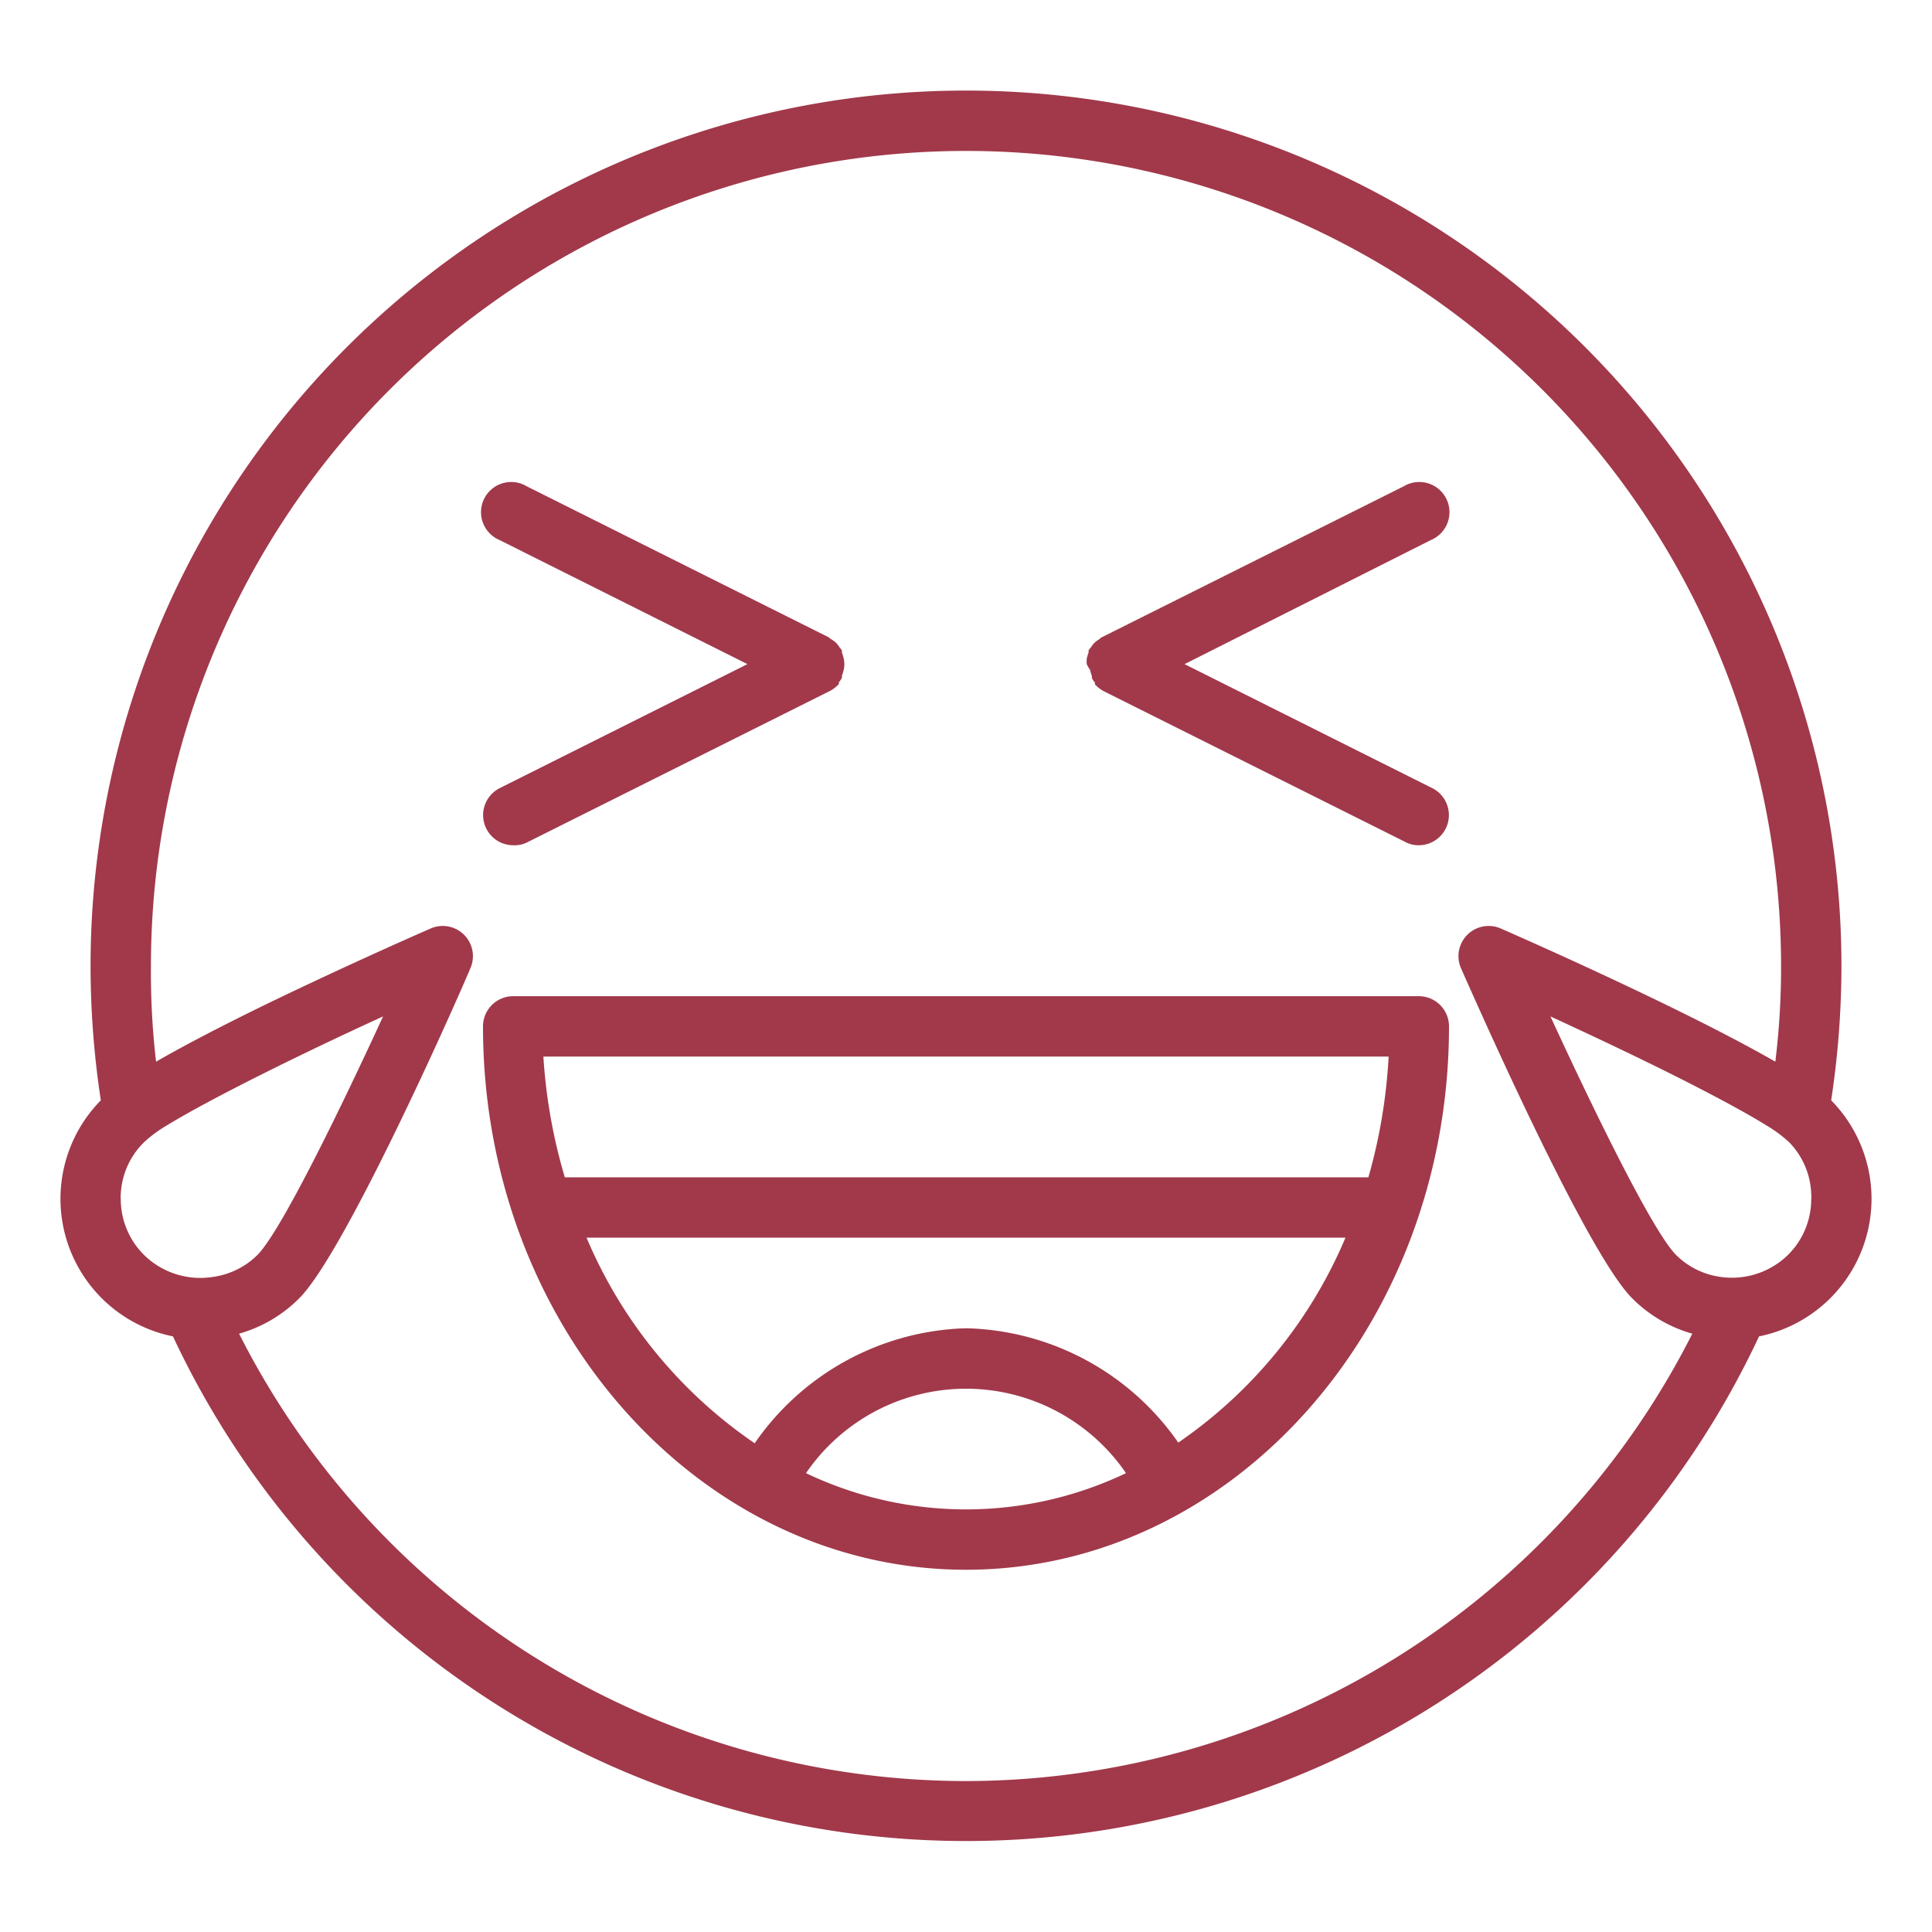 <?xml version="1.0" ?>

<!-- Uploaded to: SVG Repo, www.svgrepo.com, Generator: SVG Repo Mixer Tools -->
<svg fill="#a1394a" width="800px" height="800px" viewBox="0 0 64 64" xmlns="http://www.w3.org/2000/svg">

<g data-name="Layer 5" id="Layer_5">

<path d="M47,33H17a1,1,0,0,0-1,1c0,9.93,7.18,18,16,18s16-8.07,16-18A1,1,0,0,0,47,33ZM18,35H46a18,18,0,0,1-.67,4H18.71A18,18,0,0,1,18,35ZM26.7,48.8a6.42,6.42,0,0,1,10.6,0,12.3,12.3,0,0,1-10.6,0Zm12.34-1A8.81,8.81,0,0,0,32,44a8.81,8.81,0,0,0-7,3.81A15.56,15.56,0,0,1,19.43,41H44.57A15.56,15.56,0,0,1,39,47.81ZM36,22a1.1,1.1,0,0,1,0-.18,1.17,1.17,0,0,1,.06-.2s0-.05,0-.07a.28.28,0,0,1,.07-.09.71.71,0,0,1,.28-.28s.06-.06.09-.07l10-5a1,1,0,1,1,.9,1.78L39.24,22l8.21,4.11a1,1,0,0,1,.44,1.34A1,1,0,0,1,47,28a.93.93,0,0,1-.45-.11l-10-5h0a1.18,1.18,0,0,1-.28-.22l0-.06a.65.65,0,0,1-.1-.15s0-.05,0-.07a1.17,1.17,0,0,1-.06-.2A1.1,1.1,0,0,1,36,22ZM16.55,26.11,24.76,22l-8.21-4.11a1,1,0,1,1,.9-1.78l10,5s.06.05.09.07a.71.71,0,0,1,.28.28.28.28,0,0,1,.07.09s0,.05,0,.07a1.17,1.17,0,0,1,.06.2.82.82,0,0,1,0,.36,1.17,1.17,0,0,1-.06.2s0,.05,0,.07a.65.65,0,0,1-.1.15.21.21,0,0,0,0,.06,1.18,1.18,0,0,1-.28.22h0l-10,5A.93.93,0,0,1,17,28a1,1,0,0,1-.89-.55A1,1,0,0,1,16.55,26.11ZM60.66,36.45A29.69,29.69,0,0,0,61,32,29,29,0,0,0,3,32a29.69,29.69,0,0,0,.34,4.45,4.65,4.65,0,0,0,2.39,7.82,29,29,0,0,0,52.54,0,4.65,4.65,0,0,0,2.39-7.82ZM4.78,41.58a2.91,2.91,0,0,1-.24-.27A2.62,2.62,0,0,1,4,39.71a.61.61,0,0,1,0-.14,2.58,2.58,0,0,1,.77-1.73,4.38,4.38,0,0,1,.74-.55C7,36.38,10,34.9,12.69,33.67c-1.52,3.3-3.42,7.17-4.17,7.91a2.59,2.59,0,0,1-1.47.72A2.66,2.66,0,0,1,4.78,41.58ZM32,59A27,27,0,0,1,7.92,44.18a4.56,4.56,0,0,0,2-1.18c1.48-1.49,5-9.36,5.66-10.92a1,1,0,0,0-1.32-1.32c-.78.34-3.14,1.39-5.49,2.53-1.29.63-2.58,1.29-3.6,1.88A25.58,25.58,0,0,1,5,32a27,27,0,0,1,54,0,25.58,25.58,0,0,1-.19,3.17c-2.88-1.66-7.88-3.88-9.09-4.41a1,1,0,0,0-1.32,1.32c.69,1.56,4.18,9.43,5.66,10.92a4.56,4.56,0,0,0,2,1.18A27,27,0,0,1,32,59ZM59.46,41.31a2.91,2.91,0,0,1-.24.27A2.66,2.66,0,0,1,57,42.3a2.59,2.59,0,0,1-1.47-.72c-.75-.74-2.65-4.61-4.17-7.91,1.65.76,3.44,1.61,4.91,2.37.91.47,1.7.9,2.26,1.25a4.38,4.38,0,0,1,.74.55A2.58,2.58,0,0,1,60,39.57a.61.61,0,0,1,0,.14A2.62,2.62,0,0,1,59.46,41.31Z"/>

</g>

</svg>